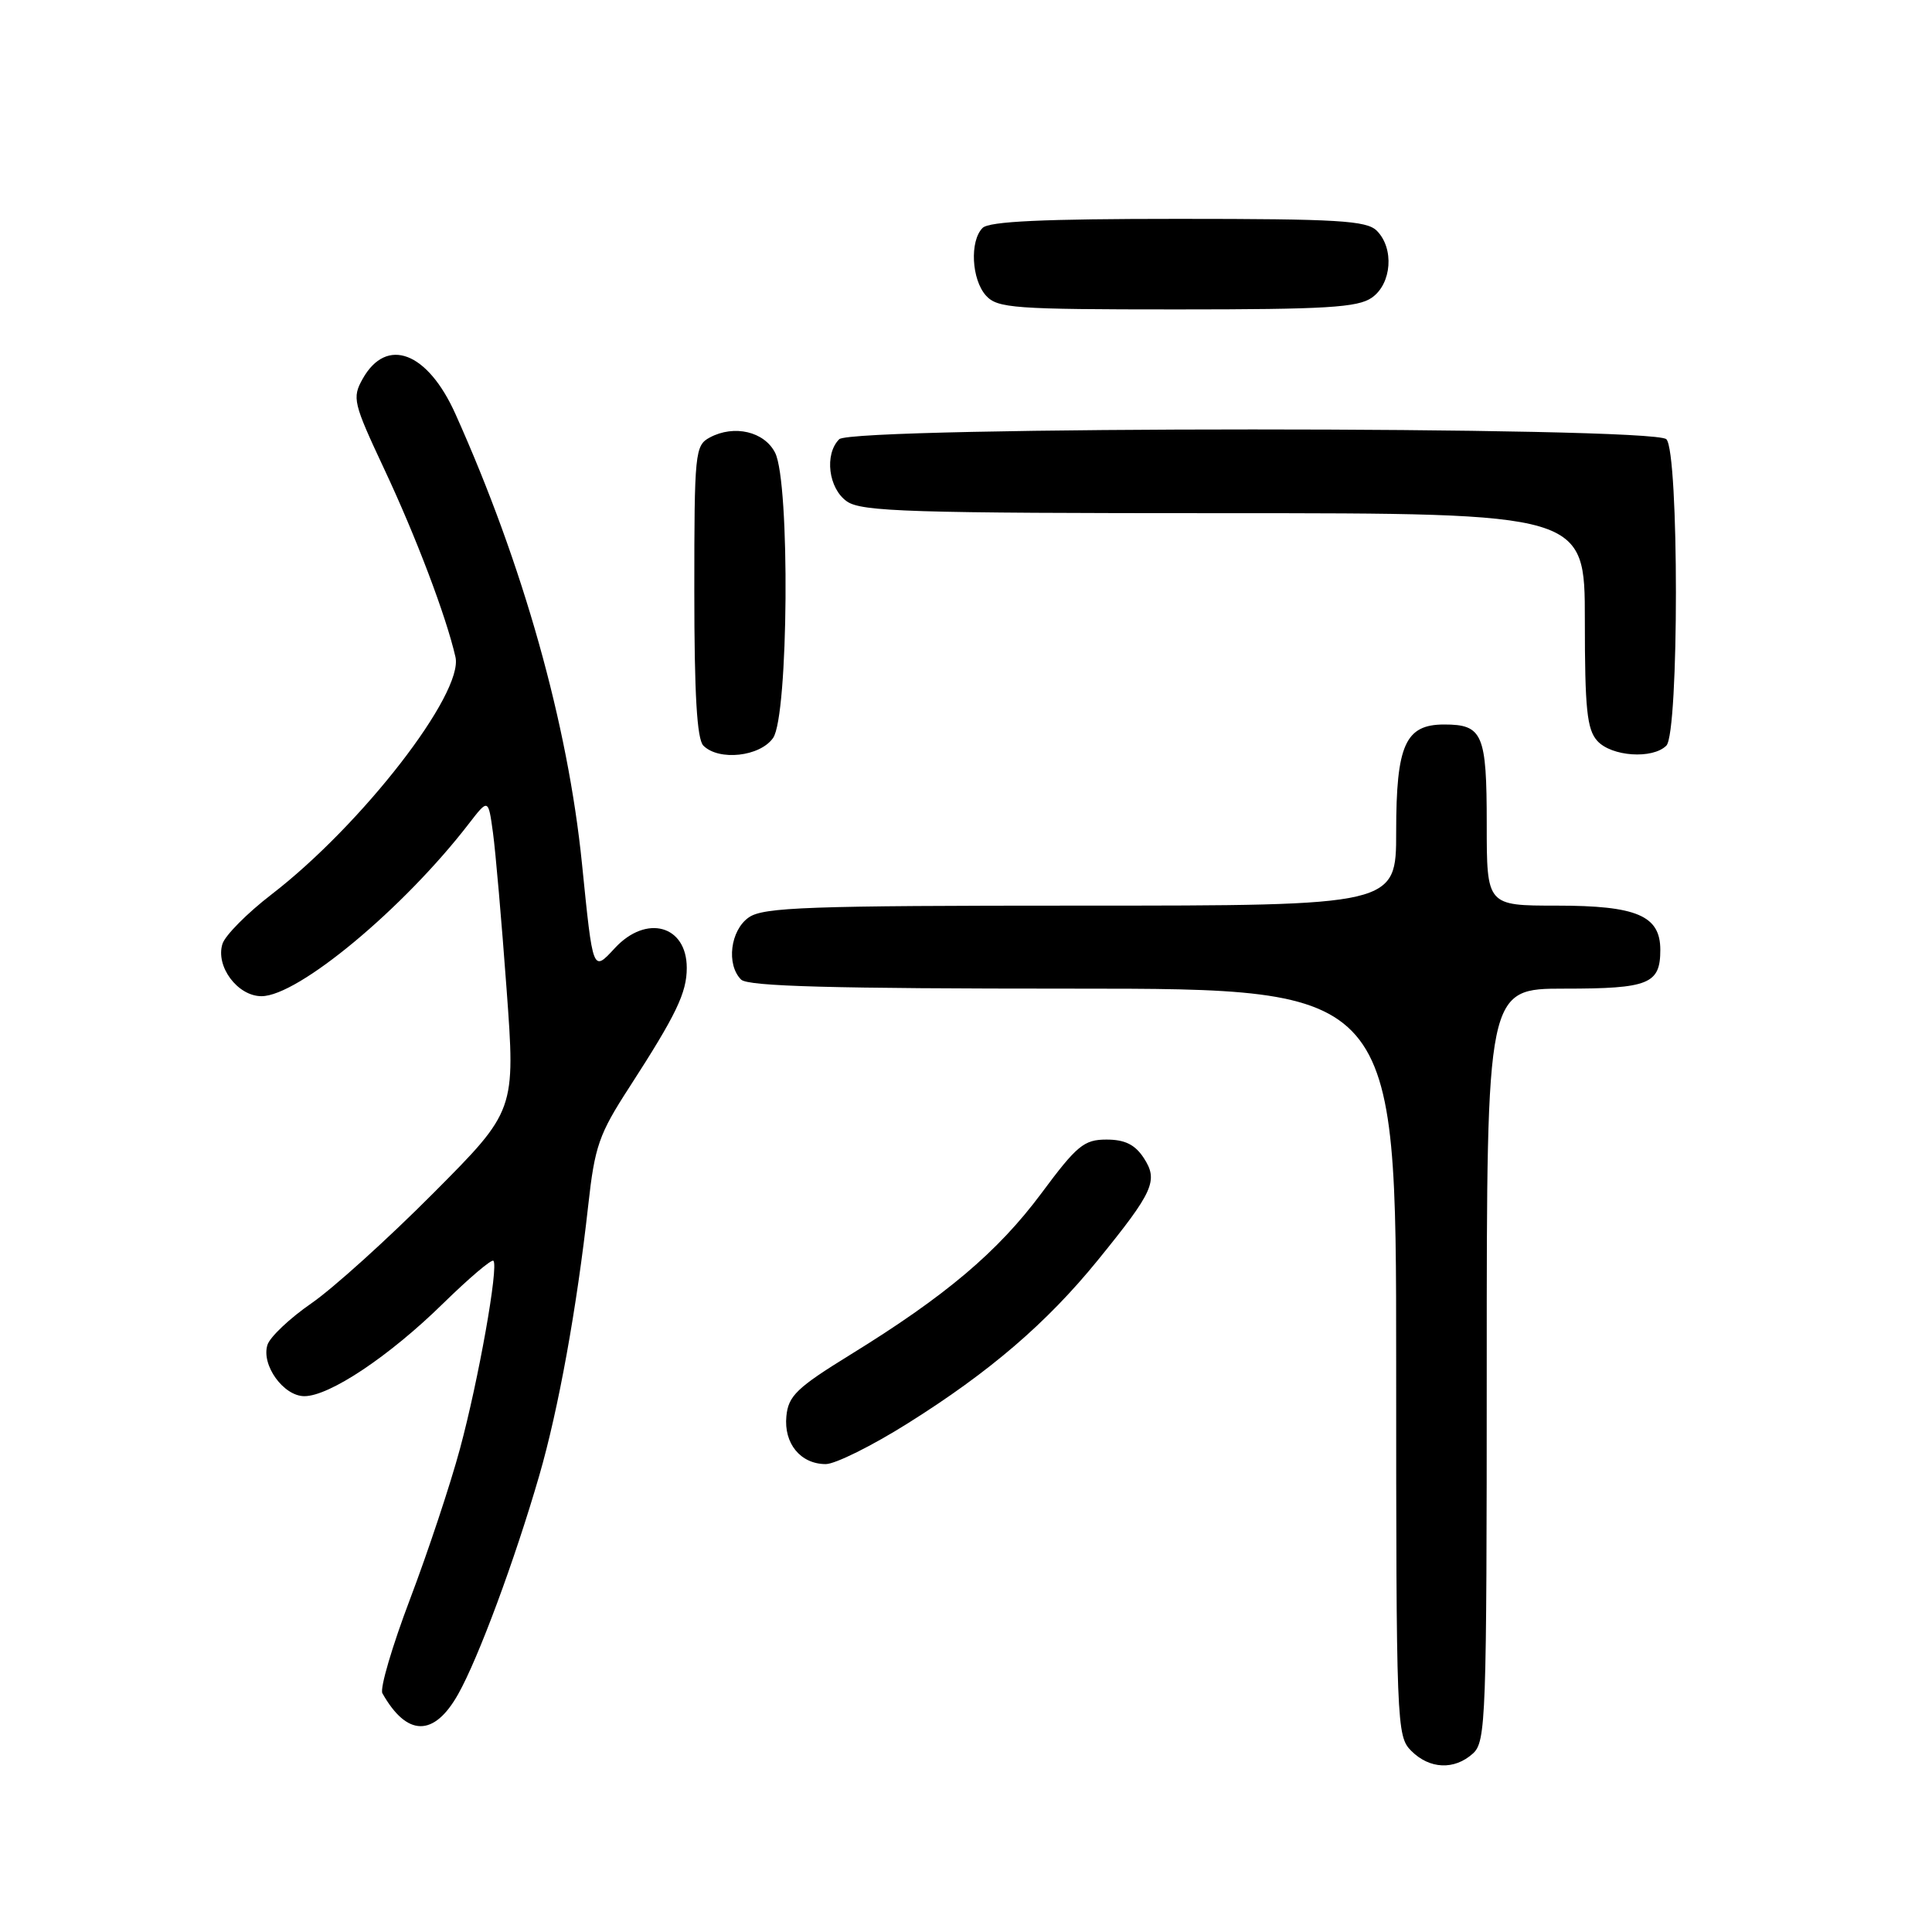 <?xml version="1.0" encoding="UTF-8" standalone="no"?>
<!DOCTYPE svg PUBLIC "-//W3C//DTD SVG 1.1//EN" "http://www.w3.org/Graphics/SVG/1.1/DTD/svg11.dtd" >
<svg xmlns="http://www.w3.org/2000/svg" xmlns:xlink="http://www.w3.org/1999/xlink" version="1.1" viewBox="0 0 256 256">
 <g >
 <path fill="currentColor"
d=" M 195.17 232.35 C 196.90 230.78 197.00 227.86 197.00 180.85 C 197.00 131.00 197.00 131.00 207.30 131.00 C 218.49 131.00 220.00 130.39 220.00 125.86 C 220.00 121.33 216.89 120.00 206.28 120.00 C 197.00 120.00 197.00 120.00 197.00 109.20 C 197.00 97.25 196.47 96.00 191.36 96.00 C 186.21 96.00 185.00 98.71 185.00 110.22 C 185.00 120.00 185.00 120.00 143.22 120.00 C 107.03 120.00 101.15 120.21 99.22 121.56 C 96.77 123.27 96.21 127.81 98.20 129.80 C 99.10 130.70 110.24 131.00 142.20 131.00 C 185.00 131.00 185.00 131.00 185.00 180.50 C 185.00 228.67 185.05 230.05 187.00 232.00 C 189.43 234.43 192.71 234.57 195.17 232.35 Z  M 60.70 224.50 C 63.37 219.77 68.22 206.70 71.46 195.50 C 74.00 186.74 76.43 173.34 77.94 159.74 C 78.81 151.86 79.36 150.29 83.41 144.04 C 89.60 134.46 91.00 131.56 91.00 128.25 C 91.00 122.60 85.64 121.12 81.47 125.63 C 78.53 128.80 78.58 128.94 77.12 114.49 C 75.25 95.93 69.31 74.82 60.36 54.88 C 56.66 46.61 51.23 44.55 48.06 50.19 C 46.64 52.73 46.79 53.36 50.93 62.19 C 55.12 71.11 59.11 81.63 60.35 87.05 C 61.46 91.87 47.95 109.30 35.96 118.53 C 32.75 121.00 29.84 123.94 29.48 125.06 C 28.53 128.04 31.48 132.00 34.65 132.00 C 39.50 132.00 53.47 120.38 62.12 109.15 C 64.70 105.81 64.70 105.81 65.32 110.33 C 65.66 112.81 66.47 122.12 67.12 131.00 C 68.31 147.16 68.31 147.16 57.40 158.12 C 51.41 164.14 44.15 170.70 41.27 172.69 C 38.39 174.68 35.77 177.16 35.44 178.20 C 34.59 180.87 37.57 185.00 40.33 185.00 C 43.66 185.00 51.61 179.69 58.72 172.71 C 62.15 169.36 65.14 166.81 65.38 167.06 C 66.09 167.78 63.41 182.87 60.94 192.00 C 59.68 196.68 56.71 205.62 54.34 211.87 C 51.97 218.12 50.31 223.74 50.67 224.37 C 53.92 230.13 57.50 230.18 60.70 224.50 Z  M 120.30 188.59 C 131.14 181.79 138.70 175.30 145.45 167.00 C 152.87 157.87 153.51 156.43 151.55 153.43 C 150.39 151.66 149.05 151.00 146.61 151.00 C 143.64 151.00 142.70 151.77 137.98 158.13 C 132.21 165.88 125.28 171.74 112.65 179.52 C 105.58 183.88 104.46 184.96 104.20 187.65 C 103.84 191.27 106.08 194.00 109.42 194.00 C 110.67 194.00 115.57 191.57 120.30 188.59 Z  M 102.44 97.78 C 104.48 94.87 104.70 63.95 102.71 60.00 C 101.29 57.18 97.28 56.24 94.05 57.97 C 92.09 59.02 92.00 59.94 92.00 78.34 C 92.00 91.99 92.35 97.95 93.20 98.80 C 95.26 100.86 100.71 100.26 102.44 97.78 Z  M 220.80 98.80 C 222.49 97.11 222.49 59.89 220.80 58.20 C 219.07 56.47 112.93 56.47 111.20 58.20 C 109.21 60.19 109.77 64.73 112.22 66.44 C 114.16 67.80 120.60 68.00 162.22 68.00 C 210.00 68.00 210.00 68.00 210.00 82.17 C 210.00 93.95 210.28 96.65 211.65 98.17 C 213.53 100.25 218.98 100.62 220.80 98.80 Z  M 181.78 39.44 C 184.42 37.59 184.76 32.90 182.43 30.57 C 181.08 29.23 177.28 29.00 156.13 29.00 C 138.23 29.00 131.07 29.33 130.20 30.20 C 128.47 31.93 128.73 37.04 130.65 39.17 C 132.17 40.84 134.32 41.00 155.93 41.00 C 175.69 41.00 179.92 40.75 181.78 39.44 Z "/>
</g>
</svg>